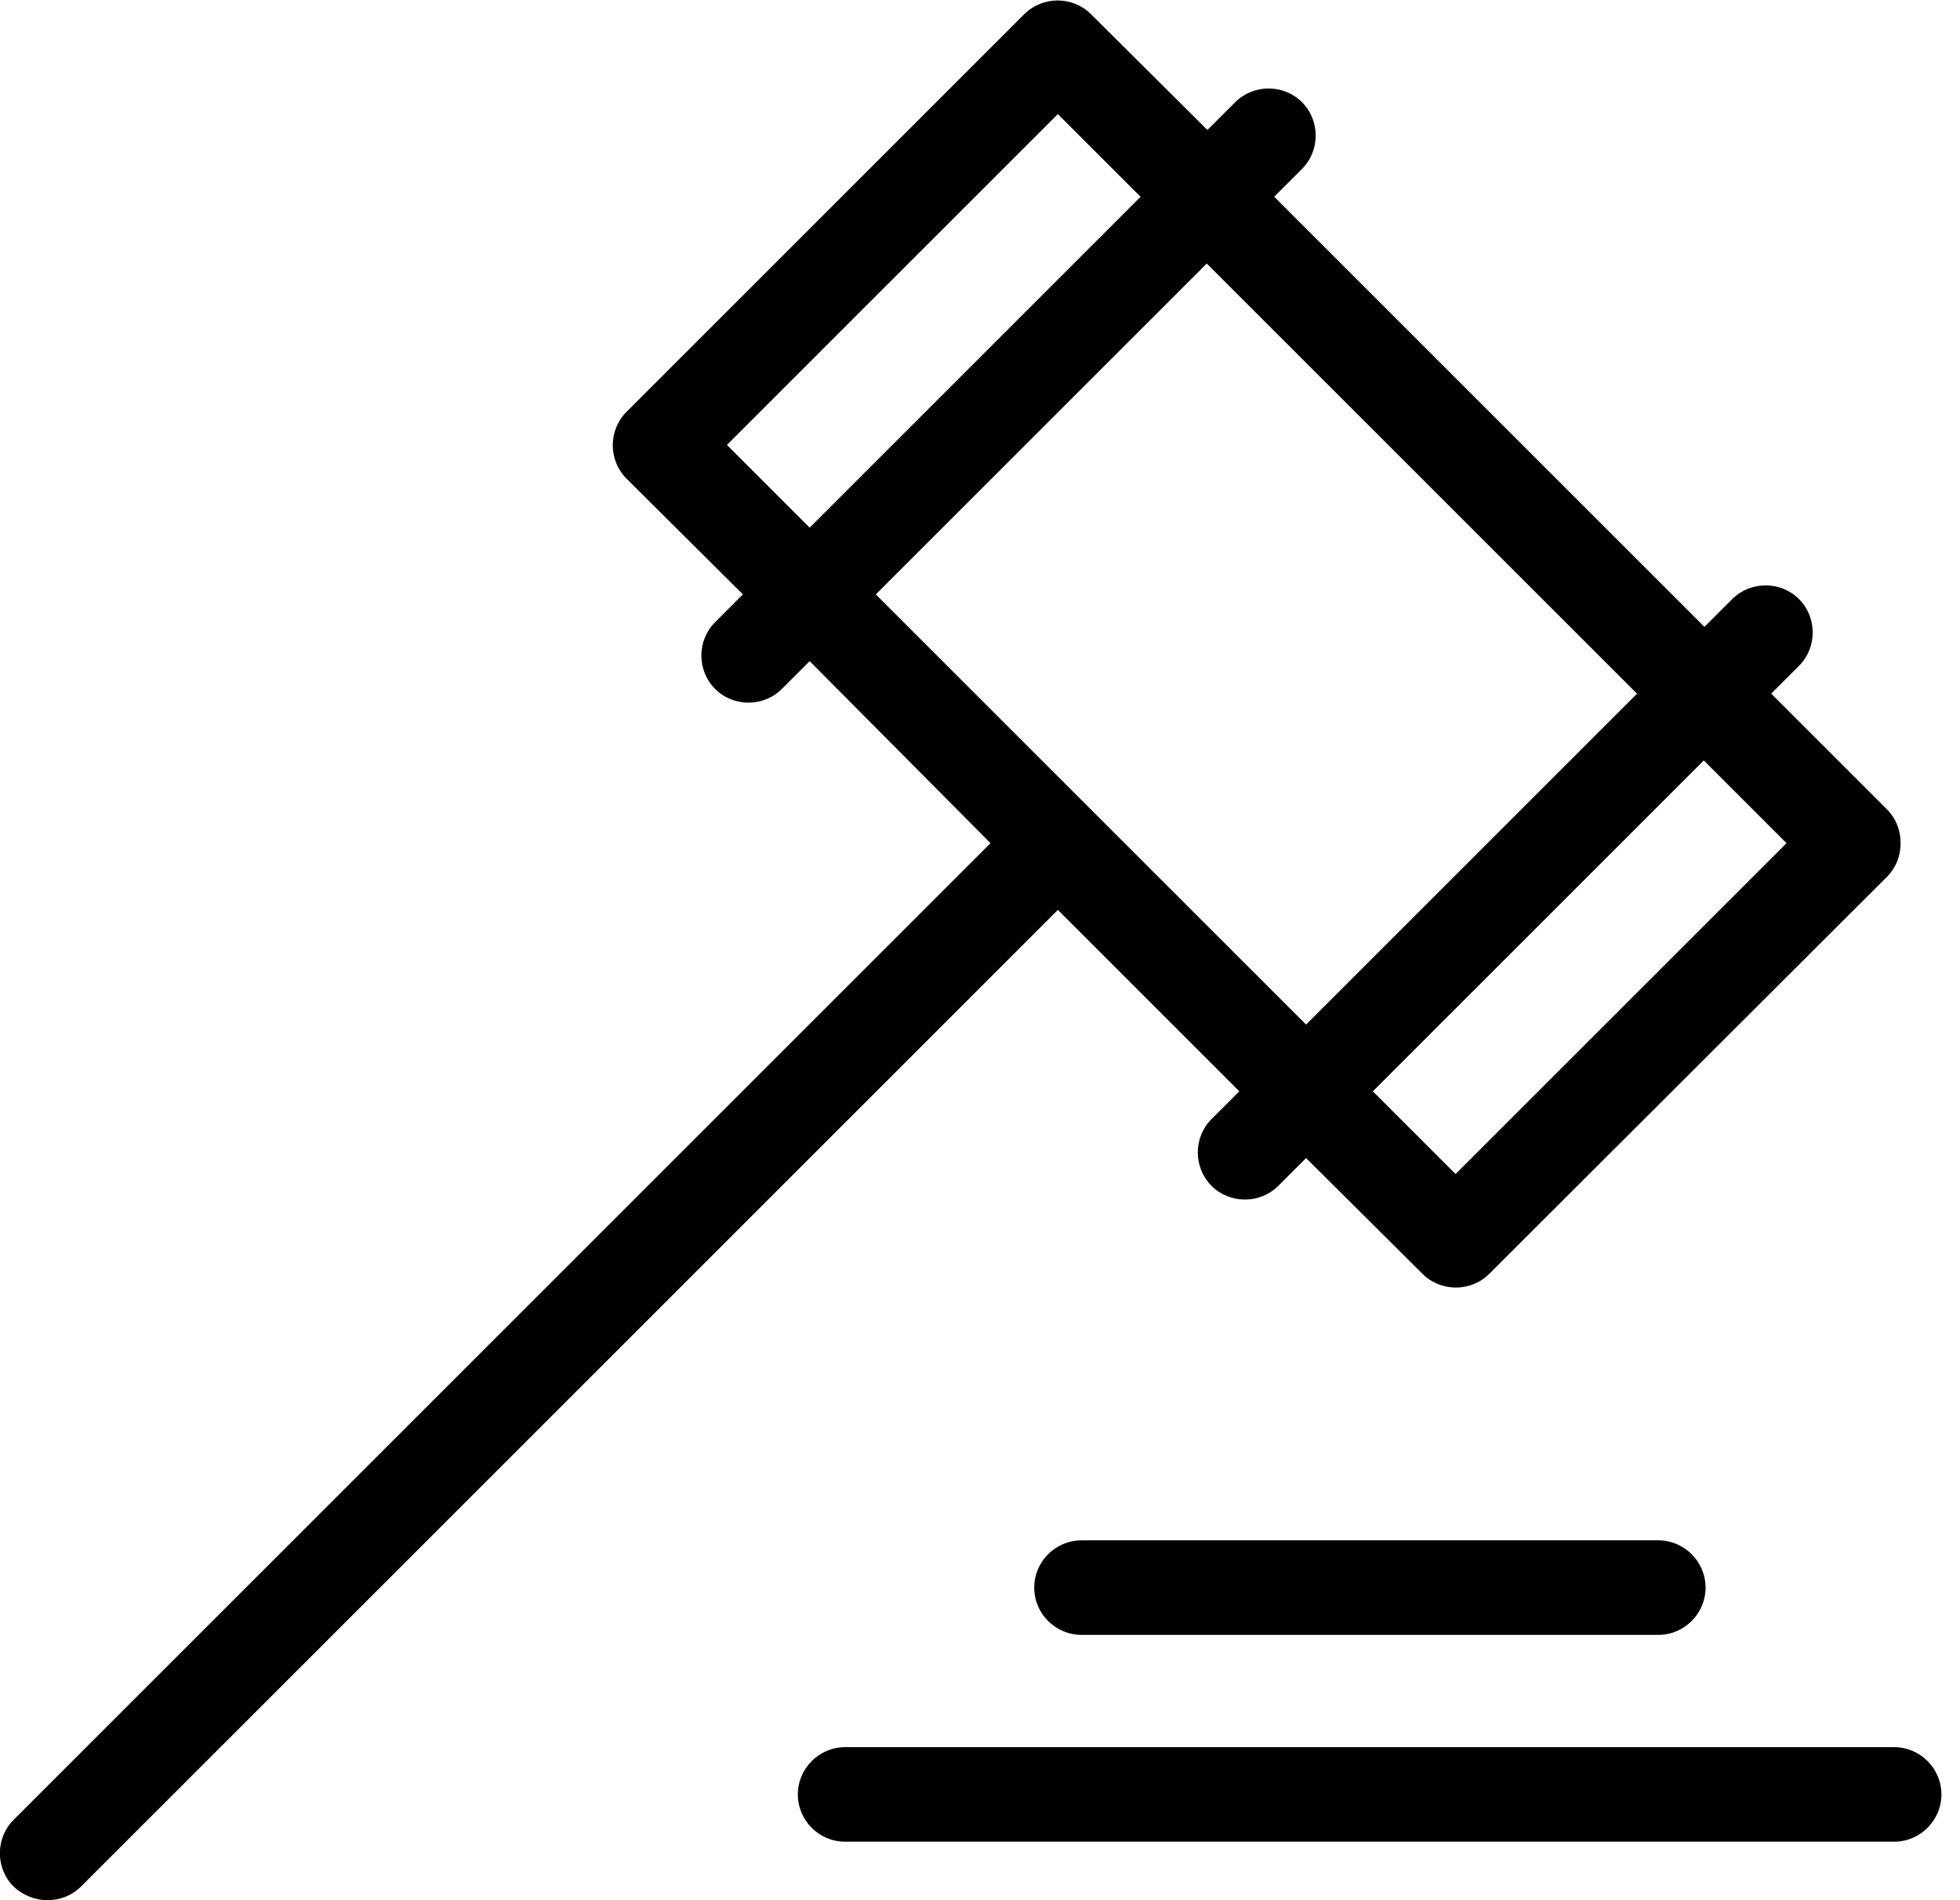 <?xml version="1.0" encoding="utf-8"?>
<!-- Generated by IcoMoon.io -->
<!DOCTYPE svg PUBLIC "-//W3C//DTD SVG 1.1//EN" "http://www.w3.org/Graphics/SVG/1.1/DTD/svg11.dtd">
<svg version="1.1" xmlns="http://www.w3.org/2000/svg" xmlns:xlink="http://www.w3.org/1999/xlink" width="33" height="32" viewBox="0 0 33 32">
<path d="M0.796 32c-0.199 0-0.408-0.080-0.567-0.229-0.308-0.308-0.308-0.816 0-1.124l16.448-16.448-3.045-3.065-0.468 0.468c-0.308 0.308-0.816 0.308-1.124 0s-0.308-0.816 0-1.124l0.468-0.468-1.96-1.95c-0.308-0.308-0.308-0.816 0-1.124l6.697-6.697c0.308-0.308 0.816-0.308 1.124 0l1.96 1.95 0.468-0.468c0.308-0.308 0.816-0.308 1.124 0s0.308 0.816 0 1.124l-0.468 0.468 7.244 7.244 0.468-0.468c0.308-0.308 0.816-0.308 1.124 0s0.308 0.816 0 1.124l-0.468 0.468 1.95 1.95c0.149 0.149 0.229 0.348 0.229 0.567s-0.080 0.418-0.229 0.567l-6.697 6.687c-0.308 0.308-0.816 0.308-1.124 0l-1.96-1.95-0.468 0.468c-0.308 0.308-0.816 0.308-1.124 0s-0.308-0.816 0-1.124l0.468-0.468-3.055-3.055-16.448 16.448c-0.159 0.159-0.368 0.229-0.567 0.229zM23.114 18.378l1.393 1.393 5.572-5.572-1.393-1.393-5.572 5.572zM18.378 13.642l3.612 3.612 5.572-5.572-7.244-7.244-5.572 5.572 3.612 3.612c0.010 0 0.010 0.010 0.020 0.020 0-0.010 0 0 0 0zM12.239 7.493l1.393 1.393 5.572-5.572-1.393-1.393-5.572 5.572zM31.891 31.015h-17.662c-0.438 0-0.796-0.358-0.796-0.796s0.358-0.796 0.796-0.796h17.662c0.438 0 0.796 0.358 0.796 0.796s-0.358 0.796-0.796 0.796zM27.92 27.532h-9.711c-0.438 0-0.796-0.358-0.796-0.796s0.358-0.796 0.796-0.796h9.711c0.438 0 0.796 0.358 0.796 0.796s-0.358 0.796-0.796 0.796z"></path>
</svg>
